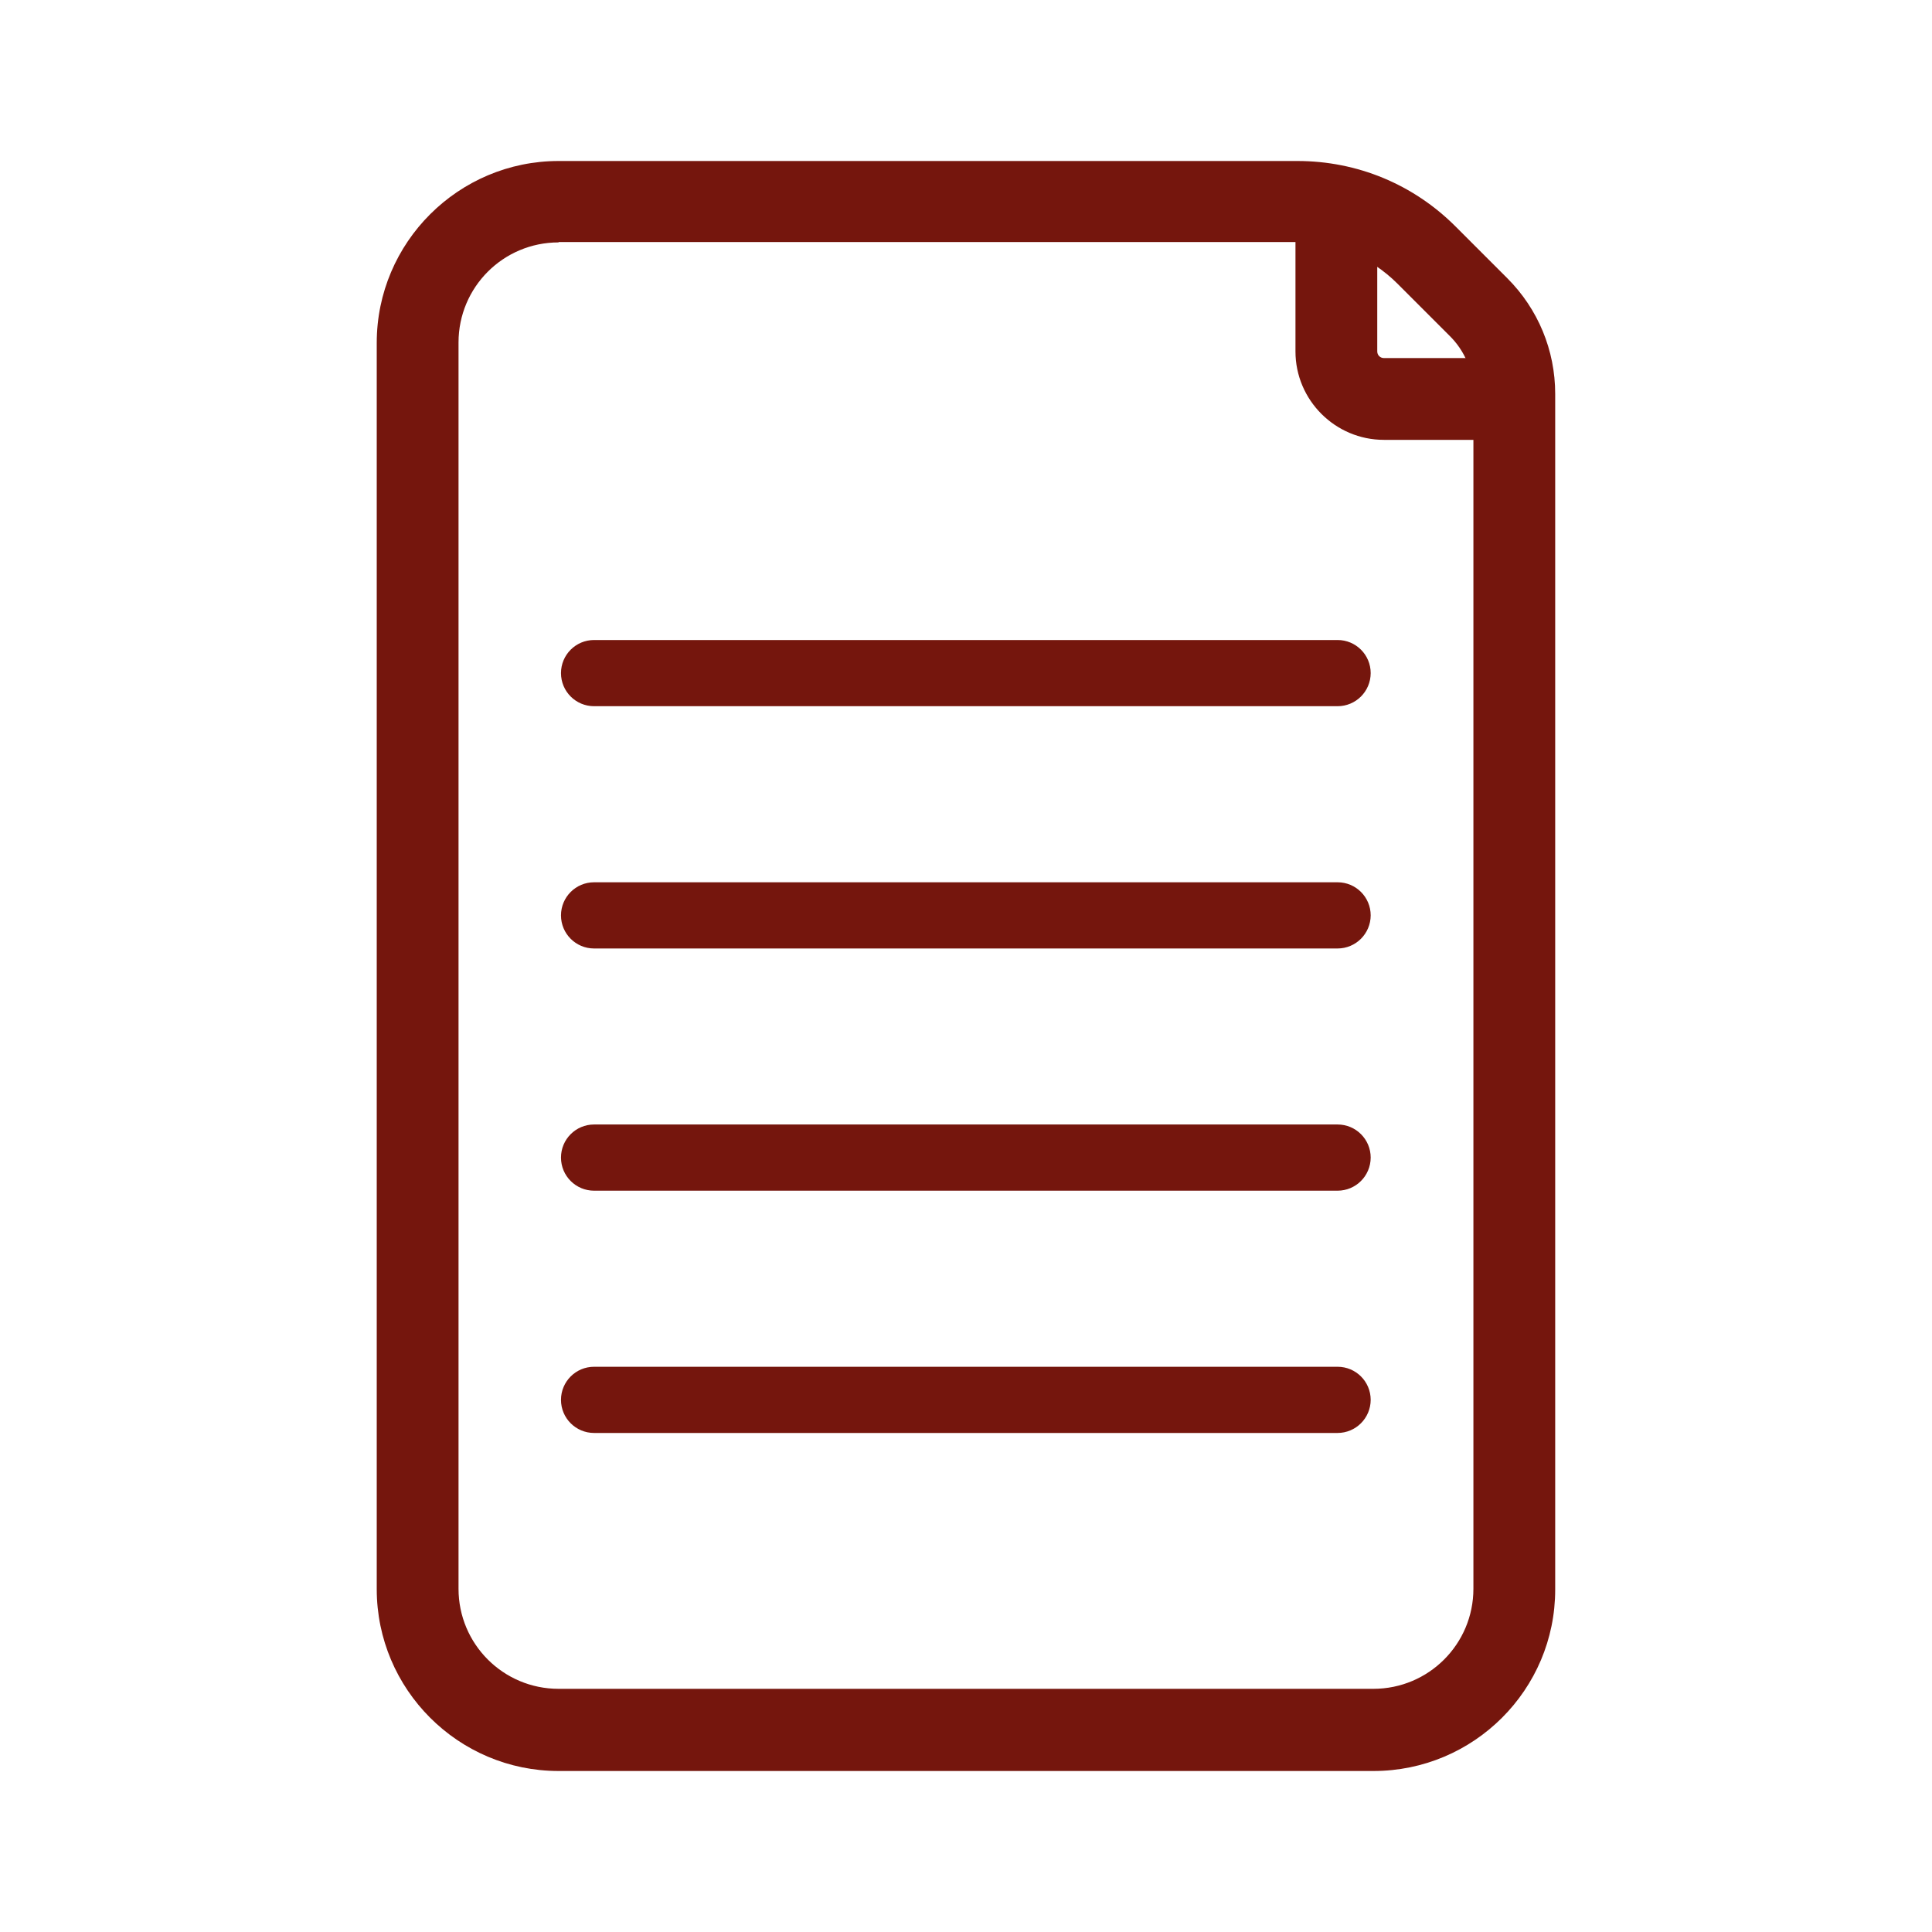 <?xml version="1.0" encoding="utf-8"?>
<!-- Generator: Adobe Illustrator 26.3.1, SVG Export Plug-In . SVG Version: 6.00 Build 0)  -->
<svg version="1.1" id="Capa_1" xmlns="http://www.w3.org/2000/svg" xmlns:xlink="http://www.w3.org/1999/xlink" x="0px" y="0px"
	 viewBox="0 0 300 300" width="300" heigh="300" style="enable-background:new 0 0 300 300;" xml:space="preserve">
<style type="text/css">
	.st0{fill:#75160D;}
</style>
<g>
	<g>
		<g>
			<g>
				<path class="st0" d="M213.26,275H86.74c-15.6,0-28.24-12.7-28.24-28.24V53.24C58.5,37.64,71.2,25,86.74,25h114.72
					c9.31,0,18.02,3.63,24.55,10.16l8.04,8.04c4.78,4.78,7.44,11.19,7.44,17.96v185.66C241.5,262.36,228.86,275,213.26,275z
					 M86.74,37.64c-8.59,0-15.54,6.95-15.54,15.54V246.7c0,8.59,6.95,15.54,15.54,15.54h126.51c8.59,0,15.54-6.95,15.54-15.54V61.04
					c0-3.39-1.33-6.59-3.75-8.95l-8.04-8.04c-4.17-4.17-9.74-6.47-15.6-6.47H86.74V37.64z"/>
			</g>
		</g>
		<g>
			<g>
				<path class="st0" d="M233.94,68.3h-19.05c-7.56,0-13.73-6.17-13.73-13.73V35.52h12.7v19.05c0,0.6,0.48,1.03,1.03,1.03h19.05
					V68.3z"/>
			</g>
		</g>
	</g>
	<g>
		<g>
			<g>
				<path class="st0" d="M207.69,109.66H92.25c-2.84,0-5.14-2.3-5.14-5.14c0-2.84,2.3-5.14,5.14-5.14h115.45
					c2.84,0,5.14,2.3,5.14,5.14C212.83,107.37,210.53,109.66,207.69,109.66z"/>
			</g>
		</g>
		<g>
			<g>
				<path class="st0" d="M207.69,147.28H92.25c-2.84,0-5.14-2.3-5.14-5.14c0-2.84,2.3-5.14,5.14-5.14h115.45
					c2.84,0,5.14,2.3,5.14,5.14C212.83,144.98,210.53,147.28,207.69,147.28z"/>
			</g>
		</g>
		<g>
			<g>
				<path class="st0" d="M207.69,184.89H92.25c-2.84,0-5.14-2.3-5.14-5.14c0-2.84,2.3-5.14,5.14-5.14h115.45
					c2.84,0,5.14,2.3,5.14,5.14C212.83,182.6,210.53,184.89,207.69,184.89z"/>
			</g>
		</g>
		<g>
			<g>
				<path class="st0" d="M207.69,222.51H92.25c-2.84,0-5.14-2.3-5.14-5.14c0-2.84,2.3-5.14,5.14-5.14h115.45
					c2.84,0,5.14,2.3,5.14,5.14C212.83,220.21,210.53,222.51,207.69,222.51z"/>
			</g>
		</g>
	</g>
</g>
</svg>
